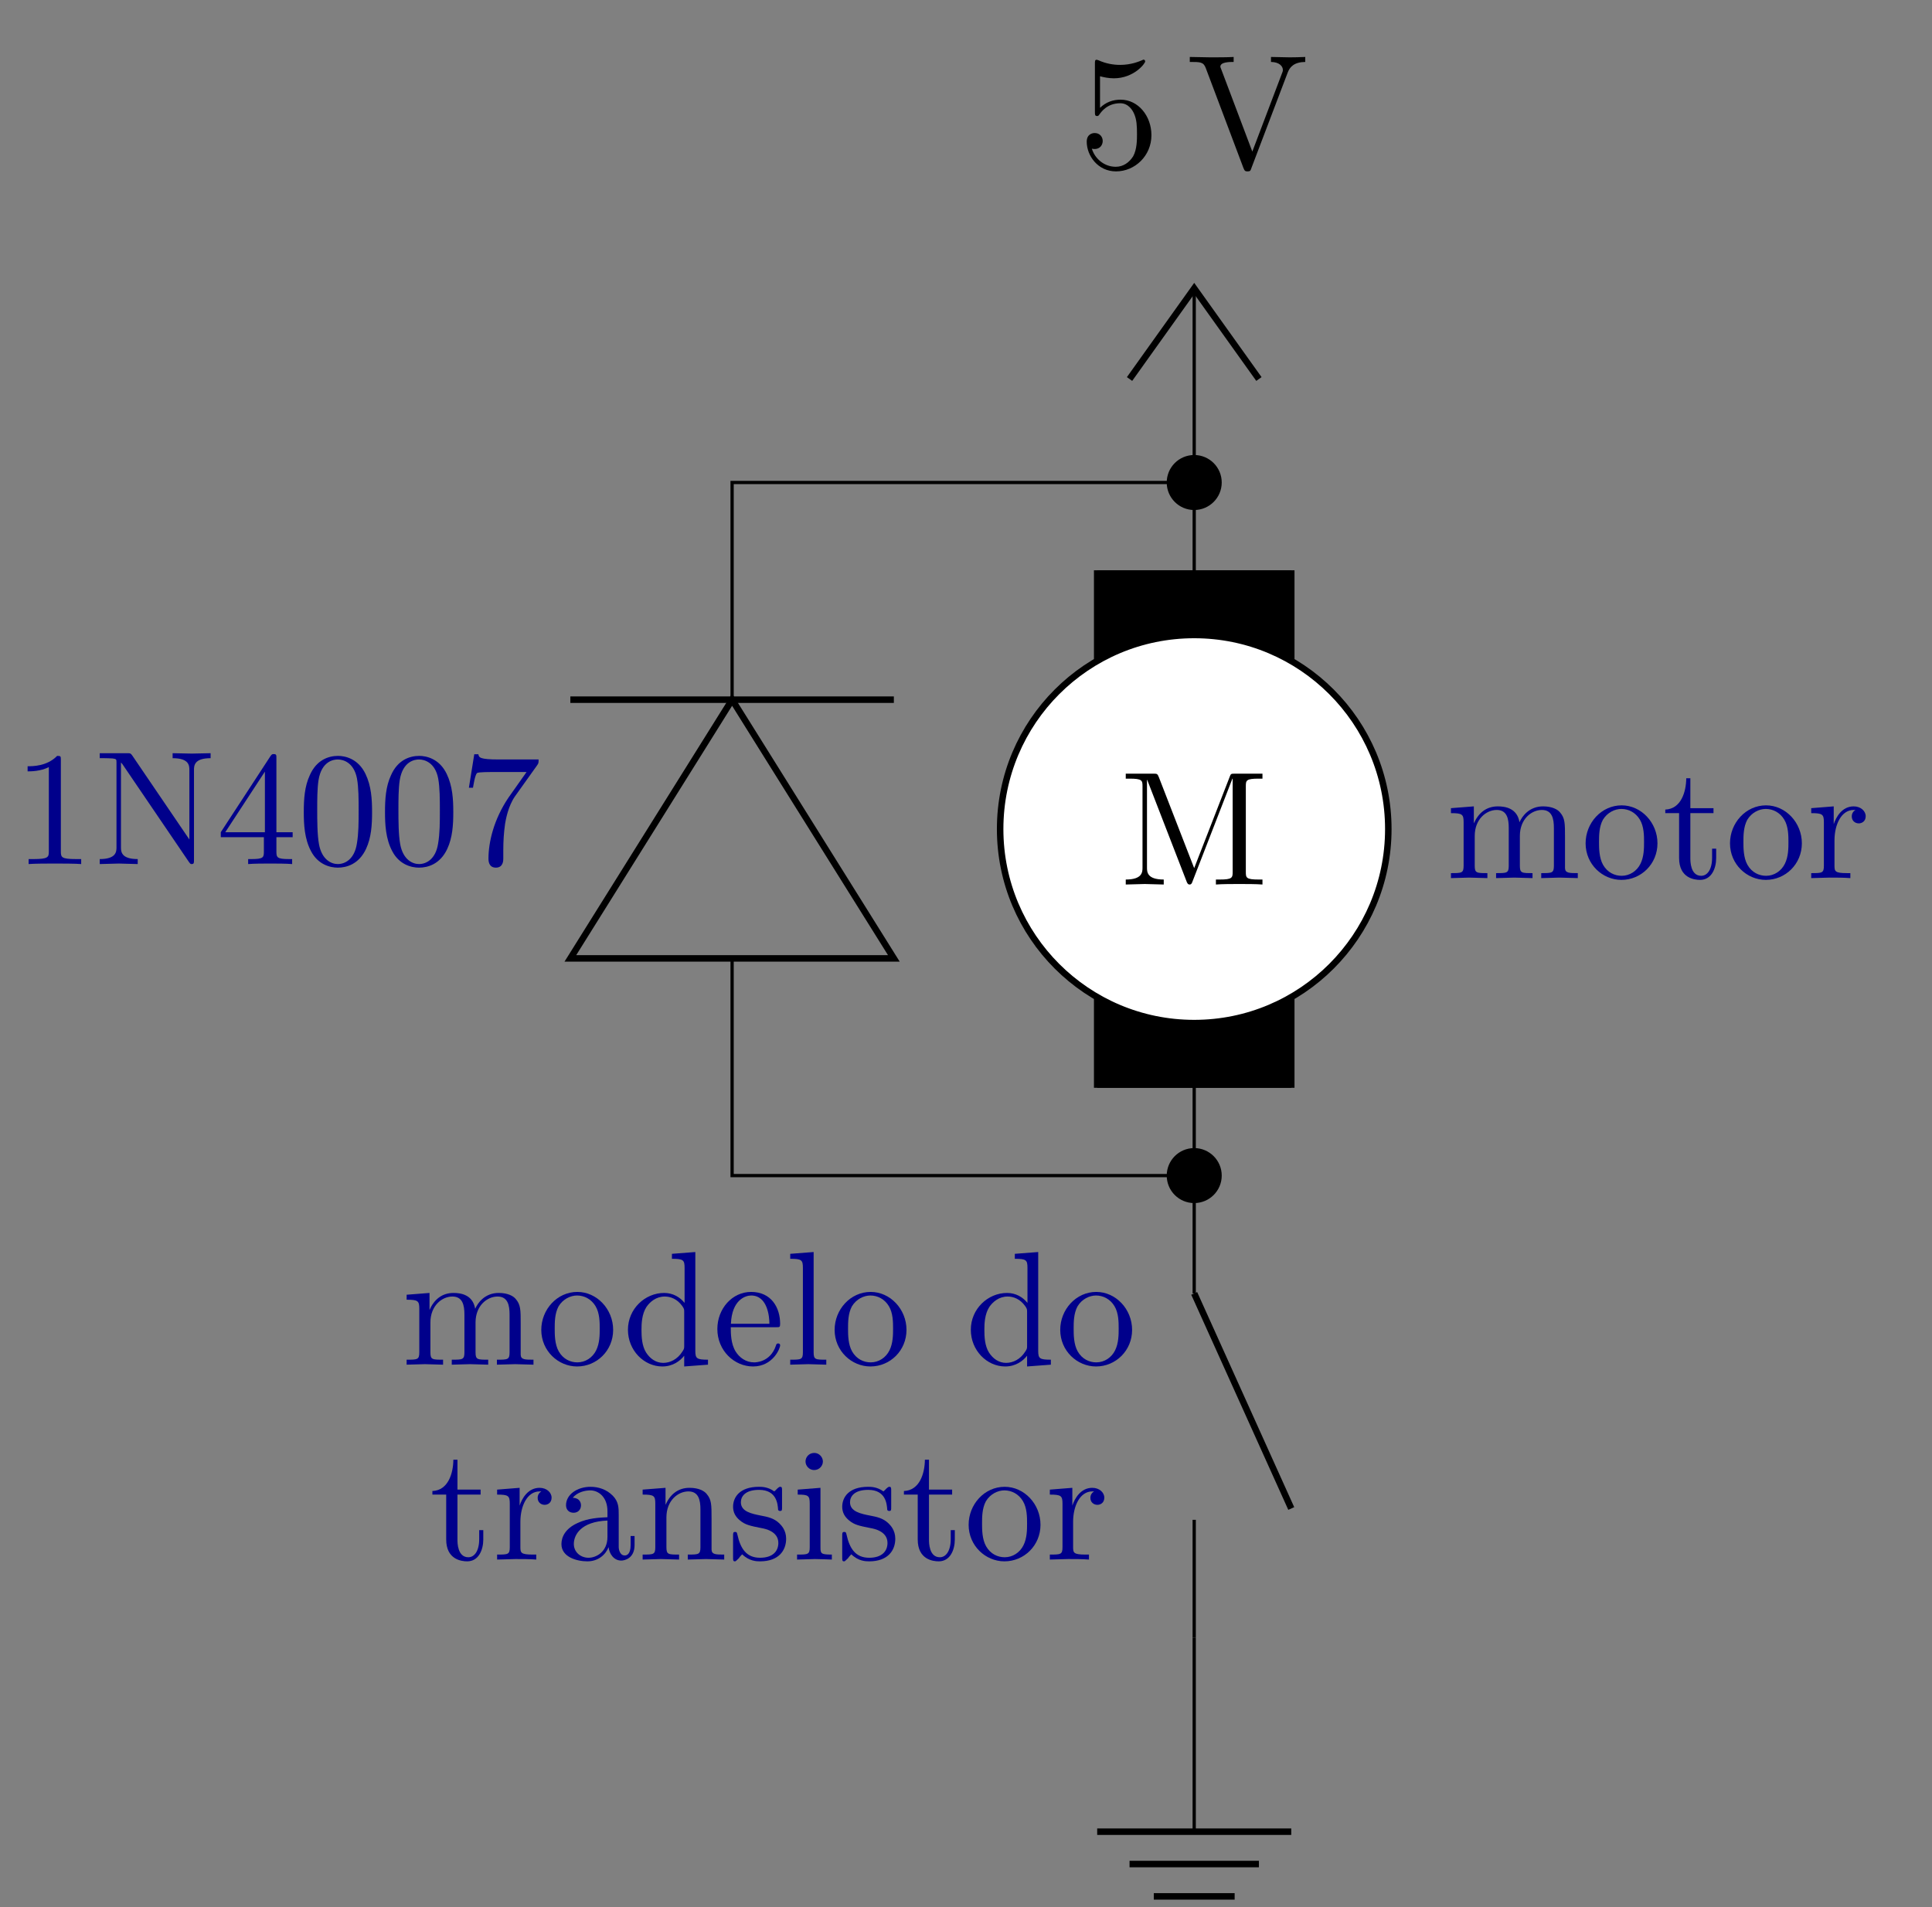<?xml version="1.0" encoding="UTF-8"?>
<svg xmlns="http://www.w3.org/2000/svg" xmlns:xlink="http://www.w3.org/1999/xlink" width="236.074pt" height="233.078pt" viewBox="0 0 236.074 233.078" version="1.2">
<rect x="0" y="0" width="236.074" height="233.078" fill="#808080" stroke="none"/>
<defs>
<g>
<symbol overflow="visible" id="glyph0-0">
<path style="stroke:none;" d=""/>
</symbol>
<symbol overflow="visible" id="glyph0-1">
<path style="stroke:none;" d="M 8.906 -3.984 C 8.906 -6.344 7.281 -8.328 5.141 -8.328 C 4.188 -8.328 3.328 -8.016 2.625 -7.328 L 2.625 -11.188 C 3.016 -11.078 3.672 -10.938 4.312 -10.938 C 6.75 -10.938 8.141 -12.734 8.141 -13 C 8.141 -13.109 8.078 -13.219 7.938 -13.219 C 7.938 -13.219 7.875 -13.219 7.781 -13.156 C 7.375 -12.984 6.406 -12.578 5.078 -12.578 C 4.281 -12.578 3.375 -12.719 2.438 -13.141 C 2.281 -13.203 2.203 -13.203 2.203 -13.203 C 2 -13.203 2 -13.031 2 -12.719 L 2 -6.844 C 2 -6.484 2 -6.328 2.281 -6.328 C 2.422 -6.328 2.453 -6.391 2.547 -6.516 C 2.766 -6.828 3.5 -7.891 5.094 -7.891 C 6.125 -7.891 6.625 -6.984 6.781 -6.625 C 7.109 -5.891 7.141 -5.125 7.141 -4.125 C 7.141 -3.438 7.141 -2.25 6.672 -1.406 C 6.188 -0.641 5.453 -0.125 4.547 -0.125 C 3.094 -0.125 1.969 -1.172 1.625 -2.344 C 1.688 -2.328 1.75 -2.297 1.969 -2.297 C 2.625 -2.297 2.953 -2.797 2.953 -3.281 C 2.953 -3.75 2.625 -4.25 1.969 -4.25 C 1.688 -4.25 1 -4.109 1 -3.188 C 1 -1.484 2.359 0.438 4.578 0.438 C 6.891 0.438 8.906 -1.469 8.906 -3.984 Z M 8.906 -3.984 "/>
</symbol>
<symbol overflow="visible" id="glyph0-2">
<path style="stroke:none;" d="M 14.484 -12.938 L 14.484 -13.547 C 13.875 -13.516 13.078 -13.5 12.562 -13.5 L 10.297 -13.547 L 10.297 -12.938 C 11.328 -12.922 11.75 -12.406 11.75 -11.953 C 11.75 -11.781 11.688 -11.672 11.641 -11.547 L 8.016 -1.984 L 4.234 -12 C 4.109 -12.281 4.109 -12.359 4.109 -12.359 C 4.109 -12.938 5.234 -12.938 5.734 -12.938 L 5.734 -13.547 C 5.016 -13.5 3.656 -13.5 2.891 -13.5 L 0.375 -13.547 L 0.375 -12.938 C 1.672 -12.938 2.047 -12.938 2.328 -12.188 L 6.922 0 C 7.062 0.375 7.156 0.438 7.422 0.438 C 7.766 0.438 7.797 0.344 7.891 0.062 L 12.328 -11.609 C 12.594 -12.344 13.141 -12.922 14.484 -12.938 Z M 14.484 -12.938 "/>
</symbol>
<symbol overflow="visible" id="glyph1-0">
<path style="stroke:none;" d=""/>
</symbol>
<symbol overflow="visible" id="glyph1-1">
<path style="stroke:none;" d="M 17.438 0 L 17.438 -0.609 L 16.969 -0.609 C 15.438 -0.609 15.406 -0.828 15.406 -1.547 L 15.406 -12 C 15.406 -12.719 15.438 -12.938 16.969 -12.938 L 17.438 -12.938 L 17.438 -13.547 L 14.094 -13.547 C 13.578 -13.547 13.578 -13.531 13.438 -13.172 L 9.094 -2 L 4.781 -13.109 C 4.609 -13.547 4.547 -13.547 4.094 -13.547 L 0.734 -13.547 L 0.734 -12.938 L 1.203 -12.938 C 2.734 -12.938 2.781 -12.719 2.781 -12 L 2.781 -2.078 C 2.781 -1.547 2.781 -0.609 0.734 -0.609 L 0.734 0 L 3.062 -0.062 L 5.375 0 L 5.375 -0.609 C 3.328 -0.609 3.328 -1.547 3.328 -2.078 L 3.328 -12.781 L 3.359 -12.781 L 8.141 -0.438 C 8.234 -0.172 8.328 0 8.531 0 C 8.75 0 8.812 -0.156 8.891 -0.375 L 13.766 -12.938 L 13.797 -12.938 L 13.797 -1.547 C 13.797 -0.828 13.75 -0.609 12.219 -0.609 L 11.75 -0.609 L 11.75 0 C 12.484 -0.062 13.828 -0.062 14.609 -0.062 C 15.375 -0.062 16.703 -0.062 17.438 0 Z M 17.438 0 "/>
</symbol>
<symbol overflow="visible" id="glyph1-2">
<path style="stroke:none;" d="M 8.312 0 L 8.312 -0.609 L 7.672 -0.609 C 5.891 -0.609 5.828 -0.828 5.828 -1.562 L 5.828 -12.703 C 5.828 -13.172 5.828 -13.219 5.375 -13.219 C 4.141 -11.953 2.406 -11.953 1.766 -11.953 L 1.766 -11.328 C 2.156 -11.328 3.328 -11.328 4.359 -11.844 L 4.359 -1.562 C 4.359 -0.859 4.312 -0.609 2.516 -0.609 L 1.891 -0.609 L 1.891 0 C 2.578 -0.062 4.312 -0.062 5.094 -0.062 C 5.891 -0.062 7.625 -0.062 8.312 0 Z M 8.312 0 "/>
</symbol>
<symbol overflow="visible" id="glyph1-3">
<path style="stroke:none;" d="M 14.203 -12.938 L 14.203 -13.547 L 11.891 -13.5 L 9.562 -13.547 L 9.562 -12.938 C 11.609 -12.938 11.609 -12 11.609 -11.469 L 11.609 -3 L 4.609 -13.297 C 4.422 -13.531 4.406 -13.547 4.031 -13.547 L 0.656 -13.547 L 0.656 -12.938 L 1.234 -12.938 C 1.531 -12.938 1.922 -12.922 2.219 -12.906 C 2.672 -12.844 2.703 -12.812 2.703 -12.438 L 2.703 -2.078 C 2.703 -1.547 2.703 -0.609 0.656 -0.609 L 0.656 0 L 2.984 -0.062 L 5.297 0 L 5.297 -0.609 C 3.25 -0.609 3.25 -1.547 3.25 -2.078 L 3.25 -12.406 C 3.359 -12.297 3.375 -12.281 3.453 -12.172 L 11.547 -0.266 C 11.734 -0.016 11.75 0 11.891 0 C 12.172 0 12.172 -0.141 12.172 -0.516 L 12.172 -11.469 C 12.172 -12 12.172 -12.938 14.203 -12.938 Z M 14.203 -12.938 "/>
</symbol>
<symbol overflow="visible" id="glyph1-4">
<path style="stroke:none;" d="M 9.344 -3.281 L 9.344 -3.891 L 7.359 -3.891 L 7.359 -12.922 C 7.359 -13.312 7.359 -13.438 7.047 -13.438 C 6.859 -13.438 6.812 -13.438 6.641 -13.203 L 0.562 -3.891 L 0.562 -3.281 L 5.828 -3.281 L 5.828 -1.547 C 5.828 -0.828 5.797 -0.609 4.328 -0.609 L 3.906 -0.609 L 3.906 0 C 4.719 -0.062 5.75 -0.062 6.594 -0.062 C 7.422 -0.062 8.469 -0.062 9.281 0 L 9.281 -0.609 L 8.875 -0.609 C 7.406 -0.609 7.359 -0.828 7.359 -1.547 L 7.359 -3.281 Z M 5.953 -3.891 L 1.109 -3.891 L 5.953 -11.297 Z M 5.953 -3.891 "/>
</symbol>
<symbol overflow="visible" id="glyph1-5">
<path style="stroke:none;" d="M 9.125 -6.344 C 9.125 -7.938 9.031 -9.531 8.328 -11 C 7.422 -12.906 5.797 -13.219 4.969 -13.219 C 3.766 -13.219 2.328 -12.703 1.516 -10.859 C 0.875 -9.484 0.781 -7.938 0.781 -6.344 C 0.781 -4.859 0.859 -3.078 1.672 -1.562 C 2.516 0.047 3.969 0.438 4.938 0.438 C 6.016 0.438 7.516 0.016 8.391 -1.859 C 9.031 -3.234 9.125 -4.781 9.125 -6.344 Z M 7.484 -6.594 C 7.484 -5.094 7.484 -3.75 7.266 -2.484 C 6.969 -0.594 5.828 0 4.938 0 C 4.172 0 3 -0.5 2.641 -2.406 C 2.422 -3.594 2.422 -5.422 2.422 -6.594 C 2.422 -7.859 2.422 -9.172 2.578 -10.234 C 2.953 -12.594 4.438 -12.781 4.938 -12.781 C 5.594 -12.781 6.906 -12.422 7.281 -10.453 C 7.484 -9.344 7.484 -7.844 7.484 -6.594 Z M 7.484 -6.594 "/>
</symbol>
<symbol overflow="visible" id="glyph1-6">
<path style="stroke:none;" d="M 9.625 -12.781 L 4.797 -12.781 C 2.375 -12.781 2.344 -13.031 2.266 -13.422 L 1.766 -13.422 L 1.109 -9.328 L 1.609 -9.328 C 1.672 -9.641 1.844 -10.891 2.109 -11.125 C 2.25 -11.25 3.797 -11.25 4.047 -11.25 L 8.156 -11.25 L 5.938 -8.109 C 4.141 -5.438 3.5 -2.672 3.5 -0.656 C 3.5 -0.453 3.5 0.438 4.406 0.438 C 5.312 0.438 5.312 -0.453 5.312 -0.656 L 5.312 -1.672 C 5.312 -2.766 5.375 -3.844 5.531 -4.922 C 5.609 -5.375 5.891 -7.078 6.766 -8.312 L 9.453 -12.078 C 9.625 -12.328 9.625 -12.359 9.625 -12.781 Z M 9.625 -12.781 "/>
</symbol>
<symbol overflow="visible" id="glyph1-7">
<path style="stroke:none;" d="M 16.141 0 L 16.141 -0.609 C 15.094 -0.609 14.609 -0.609 14.578 -1.203 L 14.578 -5 C 14.578 -6.703 14.578 -7.328 13.969 -8.031 C 13.688 -8.375 13.031 -8.766 11.891 -8.766 C 10.219 -8.766 9.344 -7.578 9.016 -6.828 C 8.734 -8.547 7.266 -8.766 6.375 -8.766 C 4.922 -8.766 3.984 -7.922 3.438 -6.688 L 3.438 -8.766 L 0.641 -8.547 L 0.641 -7.938 C 2.031 -7.938 2.188 -7.797 2.188 -6.828 L 2.188 -1.516 C 2.188 -0.609 1.969 -0.609 0.641 -0.609 L 0.641 0 L 2.875 -0.062 L 5.094 0 L 5.094 -0.609 C 3.766 -0.609 3.547 -0.609 3.547 -1.516 L 3.547 -5.156 C 3.547 -7.219 4.969 -8.328 6.234 -8.328 C 7.484 -8.328 7.703 -7.266 7.703 -6.125 L 7.703 -1.516 C 7.703 -0.609 7.484 -0.609 6.156 -0.609 L 6.156 0 L 8.391 -0.062 L 10.609 0 L 10.609 -0.609 C 9.281 -0.609 9.062 -0.609 9.062 -1.516 L 9.062 -5.156 C 9.062 -7.219 10.484 -8.328 11.75 -8.328 C 13 -8.328 13.219 -7.266 13.219 -6.125 L 13.219 -1.516 C 13.219 -0.609 13 -0.609 11.672 -0.609 L 11.672 0 L 13.906 -0.062 Z M 16.141 0 "/>
</symbol>
<symbol overflow="visible" id="glyph1-8">
<path style="stroke:none;" d="M 9.344 -4.25 C 9.344 -6.781 7.359 -8.891 4.969 -8.891 C 2.484 -8.891 0.562 -6.734 0.562 -4.25 C 0.562 -1.688 2.625 0.219 4.938 0.219 C 7.344 0.219 9.344 -1.719 9.344 -4.25 Z M 7.703 -4.406 C 7.703 -3.688 7.703 -2.625 7.266 -1.75 C 6.828 -0.859 5.953 -0.281 4.969 -0.281 C 4.109 -0.281 3.234 -0.688 2.703 -1.609 C 2.203 -2.484 2.203 -3.688 2.203 -4.406 C 2.203 -5.172 2.203 -6.25 2.672 -7.125 C 3.219 -8.031 4.141 -8.453 4.938 -8.453 C 5.812 -8.453 6.672 -8.016 7.188 -7.156 C 7.703 -6.312 7.703 -5.156 7.703 -4.406 Z M 7.703 -4.406 "/>
</symbol>
<symbol overflow="visible" id="glyph1-9">
<path style="stroke:none;" d="M 6.594 -2.453 L 6.594 -3.594 L 6.094 -3.594 L 6.094 -2.5 C 6.094 -1.031 5.5 -0.281 4.766 -0.281 C 3.438 -0.281 3.438 -2.078 3.438 -2.422 L 3.438 -7.938 L 6.266 -7.938 L 6.266 -8.547 L 3.438 -8.547 L 3.438 -12.203 L 2.938 -12.203 C 2.922 -10.578 2.328 -8.453 0.375 -8.375 L 0.375 -7.938 L 2.062 -7.938 L 2.062 -2.453 C 2.062 -0.016 3.906 0.219 4.625 0.219 C 6.031 0.219 6.594 -1.188 6.594 -2.453 Z M 6.594 -2.453 "/>
</symbol>
<symbol overflow="visible" id="glyph1-10">
<path style="stroke:none;" d="M 7.219 -7.562 C 7.219 -8.203 6.609 -8.766 5.75 -8.766 C 4.312 -8.766 3.594 -7.438 3.312 -6.594 L 3.312 -8.766 L 0.562 -8.547 L 0.562 -7.938 C 1.938 -7.938 2.109 -7.797 2.109 -6.828 L 2.109 -1.516 C 2.109 -0.609 1.891 -0.609 0.562 -0.609 L 0.562 0 L 2.812 -0.062 C 3.609 -0.062 4.547 -0.062 5.344 0 L 5.344 -0.609 L 4.922 -0.609 C 3.453 -0.609 3.406 -0.828 3.406 -1.547 L 3.406 -4.609 C 3.406 -6.562 4.25 -8.328 5.75 -8.328 C 5.891 -8.328 5.938 -8.328 5.969 -8.312 C 5.906 -8.297 5.516 -8.062 5.516 -7.547 C 5.516 -6.984 5.938 -6.688 6.375 -6.688 C 6.734 -6.688 7.219 -6.922 7.219 -7.562 Z M 7.219 -7.562 "/>
</symbol>
<symbol overflow="visible" id="glyph1-11">
<path style="stroke:none;" d="M 10.453 0 L 10.453 -0.609 C 9.062 -0.609 8.906 -0.75 8.906 -1.719 L 8.906 -13.766 L 6.047 -13.547 L 6.047 -12.938 C 7.438 -12.938 7.594 -12.797 7.594 -11.828 L 7.594 -7.547 C 7.031 -8.25 6.172 -8.766 5.094 -8.766 C 2.766 -8.766 0.672 -6.828 0.672 -4.266 C 0.672 -1.75 2.625 0.219 4.875 0.219 C 6.156 0.219 7.047 -0.453 7.547 -1.094 L 7.547 0.219 Z M 7.547 -2.344 C 7.547 -1.984 7.547 -1.938 7.328 -1.609 C 6.734 -0.656 5.828 -0.219 4.984 -0.219 C 4.094 -0.219 3.375 -0.734 2.891 -1.484 C 2.375 -2.297 2.328 -3.438 2.328 -4.25 C 2.328 -4.984 2.359 -6.172 2.938 -7.062 C 3.359 -7.672 4.109 -8.328 5.172 -8.328 C 5.875 -8.328 6.703 -8.031 7.328 -7.141 C 7.547 -6.812 7.547 -6.766 7.547 -6.406 Z M 7.547 -2.344 "/>
</symbol>
<symbol overflow="visible" id="glyph1-12">
<path style="stroke:none;" d="M 8.234 -2.359 C 8.234 -2.562 8.078 -2.594 7.984 -2.594 C 7.797 -2.594 7.766 -2.484 7.719 -2.328 C 7.031 -0.281 5.234 -0.281 5.047 -0.281 C 4.047 -0.281 3.25 -0.875 2.797 -1.609 C 2.203 -2.562 2.203 -3.875 2.203 -4.578 L 7.734 -4.578 C 8.172 -4.578 8.234 -4.578 8.234 -5 C 8.234 -6.969 7.156 -8.891 4.688 -8.891 C 2.375 -8.891 0.562 -6.844 0.562 -4.359 C 0.562 -1.703 2.641 0.219 4.922 0.219 C 7.344 0.219 8.234 -1.984 8.234 -2.359 Z M 6.922 -5 L 2.219 -5 C 2.344 -7.953 4.016 -8.453 4.688 -8.453 C 6.734 -8.453 6.922 -5.781 6.922 -5 Z M 6.922 -5 "/>
</symbol>
<symbol overflow="visible" id="glyph1-13">
<path style="stroke:none;" d="M 5.062 0 L 5.062 -0.609 C 3.734 -0.609 3.516 -0.609 3.516 -1.516 L 3.516 -13.766 L 0.656 -13.547 L 0.656 -12.938 C 2.047 -12.938 2.203 -12.797 2.203 -11.828 L 2.203 -1.516 C 2.203 -0.609 1.984 -0.609 0.656 -0.609 L 0.656 0 L 2.859 -0.062 Z M 5.062 0 "/>
</symbol>
<symbol overflow="visible" id="glyph1-14">
<path style="stroke:none;" d="M 9.578 -1.766 L 9.578 -2.875 L 9.094 -2.875 L 9.094 -1.766 C 9.094 -0.609 8.594 -0.5 8.375 -0.5 C 7.719 -0.5 7.641 -1.391 7.641 -1.484 L 7.641 -5.453 C 7.641 -6.297 7.641 -7.062 6.922 -7.797 C 6.156 -8.578 5.156 -8.891 4.203 -8.891 C 2.578 -8.891 1.203 -7.953 1.203 -6.641 C 1.203 -6.047 1.609 -5.719 2.125 -5.719 C 2.672 -5.719 3.031 -6.109 3.031 -6.625 C 3.031 -6.859 2.938 -7.516 2.031 -7.547 C 2.562 -8.234 3.531 -8.453 4.172 -8.453 C 5.141 -8.453 6.266 -7.672 6.266 -5.906 L 6.266 -5.172 C 5.266 -5.125 3.875 -5.062 2.625 -4.469 C 1.125 -3.797 0.641 -2.766 0.641 -1.891 C 0.641 -0.281 2.562 0.219 3.812 0.219 C 5.125 0.219 6.031 -0.578 6.406 -1.516 C 6.484 -0.719 7.031 0.125 7.953 0.125 C 8.375 0.125 9.578 -0.156 9.578 -1.766 Z M 6.266 -2.781 C 6.266 -0.891 4.844 -0.219 3.953 -0.219 C 2.984 -0.219 2.156 -0.906 2.156 -1.906 C 2.156 -3 3 -4.641 6.266 -4.766 Z M 6.266 -2.781 "/>
</symbol>
<symbol overflow="visible" id="glyph1-15">
<path style="stroke:none;" d="M 10.609 0 L 10.609 -0.609 C 9.578 -0.609 9.094 -0.609 9.062 -1.203 L 9.062 -5 C 9.062 -6.703 9.062 -7.328 8.453 -8.031 C 8.172 -8.375 7.516 -8.766 6.375 -8.766 C 4.922 -8.766 3.984 -7.922 3.438 -6.688 L 3.438 -8.766 L 0.641 -8.547 L 0.641 -7.938 C 2.031 -7.938 2.188 -7.797 2.188 -6.828 L 2.188 -1.516 C 2.188 -0.609 1.969 -0.609 0.641 -0.609 L 0.641 0 L 2.875 -0.062 L 5.094 0 L 5.094 -0.609 C 3.766 -0.609 3.547 -0.609 3.547 -1.516 L 3.547 -5.156 C 3.547 -7.219 4.969 -8.328 6.234 -8.328 C 7.484 -8.328 7.703 -7.266 7.703 -6.125 L 7.703 -1.516 C 7.703 -0.609 7.484 -0.609 6.156 -0.609 L 6.156 0 L 8.391 -0.062 Z M 10.609 0 "/>
</symbol>
<symbol overflow="visible" id="glyph1-16">
<path style="stroke:none;" d="M 7.141 -2.547 C 7.141 -3.594 6.547 -4.188 6.312 -4.422 C 5.656 -5.062 4.875 -5.219 4.047 -5.375 C 2.938 -5.594 1.609 -5.859 1.609 -7 C 1.609 -7.703 2.125 -8.516 3.828 -8.516 C 6.016 -8.516 6.109 -6.734 6.156 -6.109 C 6.172 -5.938 6.391 -5.938 6.391 -5.938 C 6.641 -5.938 6.641 -6.031 6.641 -6.406 L 6.641 -8.406 C 6.641 -8.75 6.641 -8.891 6.422 -8.891 C 6.328 -8.891 6.297 -8.891 6.031 -8.656 C 5.969 -8.578 5.781 -8.391 5.688 -8.328 C 4.938 -8.891 4.125 -8.891 3.828 -8.891 C 1.406 -8.891 0.656 -7.562 0.656 -6.453 C 0.656 -5.75 0.969 -5.203 1.516 -4.766 C 2.141 -4.25 2.703 -4.125 4.125 -3.844 C 4.562 -3.766 6.188 -3.453 6.188 -2.031 C 6.188 -1.016 5.5 -0.219 3.953 -0.219 C 2.281 -0.219 1.562 -1.344 1.188 -3.031 C 1.125 -3.297 1.109 -3.375 0.906 -3.375 C 0.656 -3.375 0.656 -3.234 0.656 -2.875 L 0.656 -0.266 C 0.656 0.078 0.656 0.219 0.875 0.219 C 0.969 0.219 1 0.203 1.375 -0.172 C 1.406 -0.219 1.406 -0.266 1.766 -0.641 C 2.641 0.203 3.531 0.219 3.953 0.219 C 6.234 0.219 7.141 -1.109 7.141 -2.547 Z M 7.141 -2.547 "/>
</symbol>
<symbol overflow="visible" id="glyph1-17">
<path style="stroke:none;" d="M 4.906 0 L 4.906 -0.609 C 3.594 -0.609 3.516 -0.719 3.516 -1.484 L 3.516 -8.766 L 0.734 -8.547 L 0.734 -7.938 C 2.031 -7.938 2.203 -7.812 2.203 -6.844 L 2.203 -1.516 C 2.203 -0.609 1.984 -0.609 0.656 -0.609 L 0.656 0 L 2.844 -0.062 C 3.531 -0.062 4.234 -0.016 4.906 0 Z M 3.812 -11.984 C 3.812 -12.516 3.359 -13.031 2.766 -13.031 C 2.078 -13.031 1.688 -12.484 1.688 -11.984 C 1.688 -11.453 2.141 -10.938 2.734 -10.938 C 3.406 -10.938 3.812 -11.484 3.812 -11.984 Z M 3.812 -11.984 "/>
</symbol>
</g>
<clipPath id="clip1">
  <path d="M 134 69 L 158 69 L 158 133 L 134 133 Z M 134 69 "/>
</clipPath>
<clipPath id="clip2">
  <path d="M 122.207 132.941 L 169.641 132.941 L 169.641 69.695 L 122.207 69.695 Z M 122.207 101.32 C 122.207 114.418 132.824 125.035 145.922 125.035 C 159.023 125.035 169.641 114.418 169.641 101.32 C 169.641 88.219 159.023 77.602 145.922 77.602 C 132.824 77.602 122.207 88.219 122.207 101.32 Z M 122.207 101.32 "/>
</clipPath>
<clipPath id="clip3">
  <path d="M 133 69 L 159 69 L 159 133 L 133 133 Z M 133 69 "/>
</clipPath>
<clipPath id="clip4">
  <path d="M 122.207 132.941 L 169.641 132.941 L 169.641 69.695 L 122.207 69.695 Z M 122.207 101.32 C 122.207 114.418 132.824 125.035 145.922 125.035 C 159.023 125.035 169.641 114.418 169.641 101.32 C 169.641 88.219 159.023 77.602 145.922 77.602 C 132.824 77.602 122.207 88.219 122.207 101.32 Z M 122.207 101.32 "/>
</clipPath>
<clipPath id="clip5">
  <path d="M 133 223 L 159 223 L 159 232.16 L 133 232.16 Z M 133 223 "/>
</clipPath>
</defs>
<g id="surface1">
<path style="fill:none;stroke-width:0.399;stroke-linecap:butt;stroke-linejoin:miter;stroke:rgb(0%,0%,0%);stroke-opacity:1;stroke-miterlimit:10;" d="M -0.002 0.001 L -0.002 -74.268 M -0.002 -10.772 L -0.002 -85.041 M -0.002 -85.041 L -0.002 -99.497 M -0.002 -127.278 L -0.002 -141.733 " transform="matrix(0.996,0,0,-0.996,145.924,58.966)"/>
<g style="fill:rgb(0%,0%,0%);fill-opacity:1;">
  <use xlink:href="#glyph0-1" x="131.789" y="20.508"/>
</g>
<g style="fill:rgb(0%,0%,0%);fill-opacity:1;">
  <use xlink:href="#glyph0-2" x="145.007" y="20.508"/>
</g>
<path style="fill:none;stroke-width:0.797;stroke-linecap:butt;stroke-linejoin:miter;stroke:rgb(0%,0%,0%);stroke-opacity:1;stroke-miterlimit:10;" d="M -7.935 12.699 L -0.002 23.81 L 7.936 12.699 " transform="matrix(0.996,0,0,-0.996,145.924,58.966)"/>
<path style="fill:none;stroke-width:0.399;stroke-linecap:butt;stroke-linejoin:miter;stroke:rgb(0%,0%,0%);stroke-opacity:1;stroke-miterlimit:10;" d="M -0.002 0.001 L -0.002 23.81 " transform="matrix(0.996,0,0,-0.996,145.924,58.966)"/>
<g clip-path="url(#clip1)" clip-rule="nonzero">
<g clip-path="url(#clip2)" clip-rule="evenodd">
<path style=" stroke:none;fill-rule:evenodd;fill:rgb(0%,0%,0%);fill-opacity:1;" d="M 134.066 132.941 L 157.781 132.941 L 157.781 69.695 L 134.066 69.695 Z M 134.066 132.941 "/>
</g>
</g>
<g clip-path="url(#clip3)" clip-rule="nonzero">
<g clip-path="url(#clip4)" clip-rule="evenodd">
<path style="fill:none;stroke-width:0.797;stroke-linecap:butt;stroke-linejoin:miter;stroke:rgb(0%,0%,0%);stroke-opacity:1;stroke-miterlimit:10;" d="M -11.904 -74.268 L 11.904 -74.268 L 11.904 -10.772 L -11.904 -10.772 Z M -11.904 -74.268 " transform="matrix(0.996,0,0,-0.996,145.924,58.966)"/>
</g>
</g>
<path style="fill-rule:nonzero;fill:rgb(100%,100%,100%);fill-opacity:1;stroke-width:0.797;stroke-linecap:butt;stroke-linejoin:miter;stroke:rgb(0%,0%,0%);stroke-opacity:1;stroke-miterlimit:10;" d="M -23.81 -42.522 C -23.81 -55.672 -13.151 -66.331 -0.002 -66.331 C 13.152 -66.331 23.811 -55.672 23.811 -42.522 C 23.811 -29.369 13.152 -18.71 -0.002 -18.71 C -13.151 -18.71 -23.81 -29.369 -23.81 -42.522 Z M -23.81 -42.522 " transform="matrix(0.996,0,0,-0.996,145.924,58.966)"/>
<g style="fill:rgb(0%,0%,0%);fill-opacity:1;">
  <use xlink:href="#glyph1-1" x="136.824" y="108.095"/>
</g>
<path style="fill-rule:nonzero;fill:rgb(0%,0%,0%);fill-opacity:1;stroke-width:0.399;stroke-linecap:butt;stroke-linejoin:miter;stroke:rgb(0%,0%,0%);stroke-opacity:1;stroke-miterlimit:10;" d="M 3.175 -85.041 C 3.175 -83.288 1.751 -81.865 -0.002 -81.865 C -1.755 -81.865 -3.174 -83.288 -3.174 -85.041 C -3.174 -86.794 -1.755 -88.214 -0.002 -88.214 C 1.751 -88.214 3.175 -86.794 3.175 -85.041 Z M 3.175 -85.041 " transform="matrix(0.996,0,0,-0.996,145.924,58.966)"/>
<path style="fill:none;stroke-width:0.797;stroke-linecap:butt;stroke-linejoin:miter;stroke:rgb(0%,0%,0%);stroke-opacity:1;stroke-miterlimit:10;" d="M -0.002 -99.497 L 11.904 -125.89 " transform="matrix(0.996,0,0,-0.996,145.924,58.966)"/>
<path style="fill:none;stroke-width:0.399;stroke-linecap:butt;stroke-linejoin:miter;stroke:rgb(0%,0%,0%);stroke-opacity:1;stroke-miterlimit:10;" d="M -0.002 -141.733 L -0.002 -165.546 " transform="matrix(0.996,0,0,-0.996,145.924,58.966)"/>
<g clip-path="url(#clip5)" clip-rule="nonzero">
<path style="fill:none;stroke-width:0.797;stroke-linecap:butt;stroke-linejoin:miter;stroke:rgb(0%,0%,0%);stroke-opacity:1;stroke-miterlimit:10;" d="M -11.904 -165.546 L 11.904 -165.546 M -7.935 -169.515 L 7.936 -169.515 M -4.959 -173.483 L 4.959 -173.483 " transform="matrix(0.996,0,0,-0.996,145.924,58.966)"/>
</g>
<path style="fill:none;stroke-width:0.399;stroke-linecap:butt;stroke-linejoin:miter;stroke:rgb(0%,0%,0%);stroke-opacity:1;stroke-miterlimit:10;" d="M -0.002 -81.865 L -0.002 -81.865 M -3.174 -85.041 L -28.348 -85.041 M -28.348 -85.041 L -56.694 -85.041 L -56.694 -58.393 M -56.694 -26.647 L -56.694 0.001 L -0.002 0.001 " transform="matrix(0.996,0,0,-0.996,145.924,58.966)"/>
<path style="fill:none;stroke-width:0.797;stroke-linecap:butt;stroke-linejoin:miter;stroke:rgb(0%,0%,0%);stroke-opacity:1;stroke-miterlimit:10;" d="M -56.694 -26.647 L -76.538 -58.393 L -36.85 -58.393 Z M -56.694 -26.647 " transform="matrix(0.996,0,0,-0.996,145.924,58.966)"/>
<path style="fill:none;stroke-width:0.797;stroke-linecap:butt;stroke-linejoin:miter;stroke:rgb(0%,0%,0%);stroke-opacity:1;stroke-miterlimit:10;" d="M -36.85 -26.647 L -76.538 -26.647 " transform="matrix(0.996,0,0,-0.996,145.924,58.966)"/>
<g style="fill:rgb(0%,0%,54.5%);fill-opacity:1;">
  <use xlink:href="#glyph1-2" x="1.608" y="105.595"/>
  <use xlink:href="#glyph1-3" x="11.531" y="105.595"/>
  <use xlink:href="#glyph1-4" x="26.416" y="105.595"/>
  <use xlink:href="#glyph1-5" x="36.339" y="105.595"/>
  <use xlink:href="#glyph1-5" x="46.263" y="105.595"/>
  <use xlink:href="#glyph1-6" x="56.186" y="105.595"/>
</g>
<path style="fill-rule:nonzero;fill:rgb(0%,0%,0%);fill-opacity:1;stroke-width:0.399;stroke-linecap:butt;stroke-linejoin:miter;stroke:rgb(0%,0%,0%);stroke-opacity:1;stroke-miterlimit:10;" d="M 3.175 0.001 C 3.175 1.754 1.751 3.174 -0.002 3.174 C -1.755 3.174 -3.174 1.754 -3.174 0.001 C -3.174 -1.752 -1.755 -3.176 -0.002 -3.176 C 1.751 -3.176 3.175 -1.752 3.175 0.001 Z M 3.175 0.001 " transform="matrix(0.996,0,0,-0.996,145.924,58.966)"/>
<g style="fill:rgb(0%,0%,54.5%);fill-opacity:1;">
  <use xlink:href="#glyph1-7" x="176.653" y="107.312"/>
  <use xlink:href="#glyph1-8" x="193.185" y="107.312"/>
  <use xlink:href="#glyph1-9" x="203.109" y="107.312"/>
  <use xlink:href="#glyph1-8" x="210.829" y="107.312"/>
  <use xlink:href="#glyph1-10" x="220.753" y="107.312"/>
</g>
<g style="fill:rgb(0%,0%,54.5%);fill-opacity:1;">
  <use xlink:href="#glyph1-7" x="49.046" y="166.775"/>
  <use xlink:href="#glyph1-8" x="65.578" y="166.775"/>
</g>
<g style="fill:rgb(0%,0%,54.5%);fill-opacity:1;">
  <use xlink:href="#glyph1-11" x="76.057" y="166.775"/>
  <use xlink:href="#glyph1-12" x="87.092" y="166.775"/>
  <use xlink:href="#glyph1-13" x="95.904" y="166.775"/>
  <use xlink:href="#glyph1-8" x="101.422" y="166.775"/>
</g>
<g style="fill:rgb(0%,0%,54.5%);fill-opacity:1;">
  <use xlink:href="#glyph1-11" x="117.954" y="166.775"/>
  <use xlink:href="#glyph1-8" x="128.989" y="166.775"/>
</g>
<g style="fill:rgb(0%,0%,54.5%);fill-opacity:1;">
  <use xlink:href="#glyph1-9" x="52.46" y="190.591"/>
  <use xlink:href="#glyph1-10" x="60.181" y="190.591"/>
  <use xlink:href="#glyph1-14" x="67.961" y="190.591"/>
  <use xlink:href="#glyph1-15" x="77.884" y="190.591"/>
  <use xlink:href="#glyph1-16" x="88.919" y="190.591"/>
  <use xlink:href="#glyph1-17" x="96.739" y="190.591"/>
  <use xlink:href="#glyph1-16" x="102.256" y="190.591"/>
  <use xlink:href="#glyph1-9" x="110.076" y="190.591"/>
  <use xlink:href="#glyph1-8" x="117.796" y="190.591"/>
  <use xlink:href="#glyph1-10" x="127.719" y="190.591"/>
</g>
</g>
</svg>
